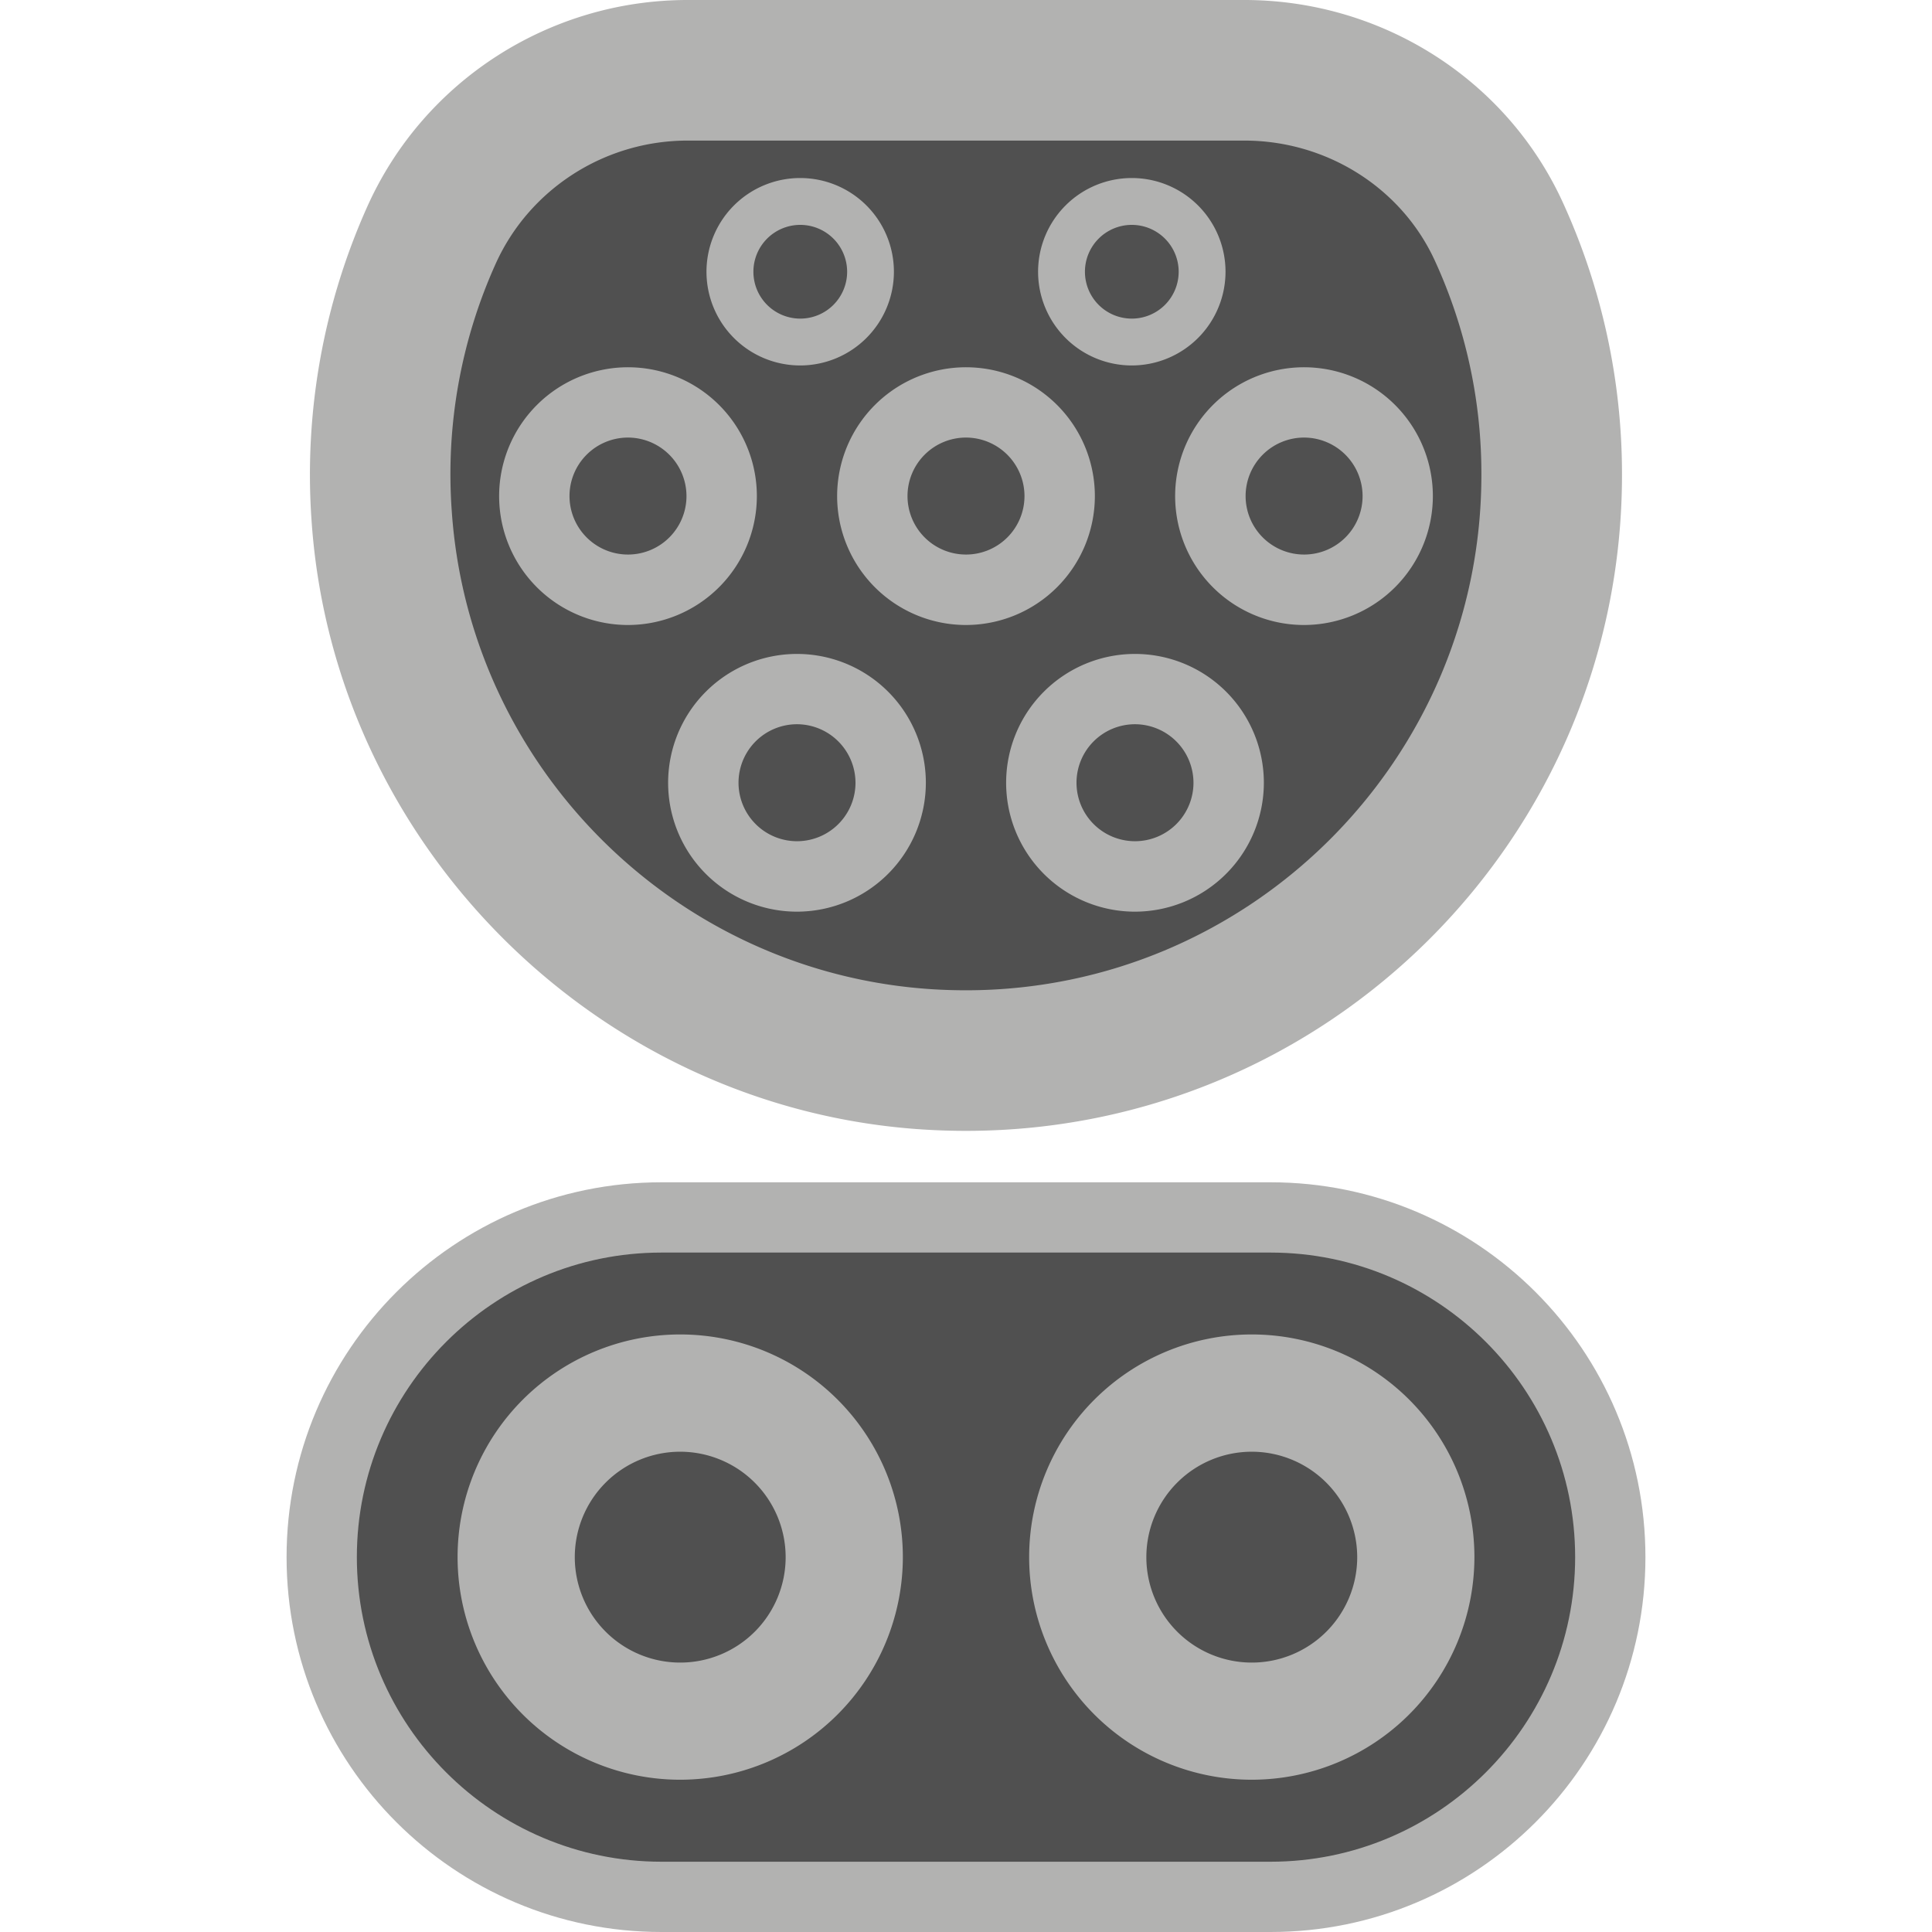 <svg t="1736064253965" class="icon" viewBox="0 0 1024 1024" version="1.1" xmlns="http://www.w3.org/2000/svg" p-id="64555" width="200" height="200"><path d="M350.57 1005.38c-99.28 0-180-80.78-180-180.06s80.77-180.05 180-180.05h322.86c99.28 0 180.05 80.77 180.05 180.05s-80.77 180.06-180.05 180.06z" fill="#505050" p-id="64556"></path><path d="M673.43 663.89c89 0 161.43 72.42 161.43 161.43s-72.42 161.43-161.43 161.43H350.57c-89 0-161.43-72.42-161.43-161.43s72.42-161.43 161.43-161.43h322.86m0-37.25H350.57c-109.73 0-198.68 89-198.68 198.68 0 109.73 89 198.68 198.68 198.68h322.86c109.73 0 198.68-89 198.68-198.68 0-109.73-89-198.68-198.68-198.68z" fill="#B2B2B1" p-id="64557"></path><path d="M360.53 943.29a118 118 0 1 1 118-118 118.1 118.1 0 0 1-118 118z m0-173.85a55.88 55.88 0 1 0 55.88 55.88 55.94 55.94 0 0 0-55.88-55.88zM663.47 943.29a118 118 0 1 1 118-118 118.1 118.1 0 0 1-118 118z m0-173.85a55.88 55.88 0 1 0 55.88 55.88 55.94 55.94 0 0 0-55.88-55.88z" fill="#B2B2B1" p-id="64558"></path><path d="M512 562.13c-6.58 0-13.24-0.21-19.92-0.62-154.64-9.63-279.22-133.44-289.76-288a307.77 307.77 0 0 1 26.45-149c23.88-53 77.15-87.27 135.72-87.27h295c58.14 0 111.09 33.54 134.88 85.44a310.59 310.59 0 0 1-62.9 348.52A308.33 308.33 0 0 1 512 562.13z" fill="#505050" p-id="64559"></path><path d="M659.53 74.51c43.62 0 83.28 25 101 63.71a270.41 270.41 0 0 1 24.64 113.47c0 150.63-122.55 273.18-273.19 273.18-5.83 0-11.76-0.18-17.62-0.54-136-8.47-245.63-117.39-254.91-253.35a271.16 271.16 0 0 1 23.25-131.15c17.88-39.68 57.82-65.32 101.76-65.32h295m0-74.51h-295C291.4 0 224.81 42.6 194.79 109.23a347.1 347.1 0 0 0-29.65 166.82C176.9 448.32 317.43 588 489.76 598.69q11.19 0.69 22.24 0.69c192 0 347.69-155.67 347.69-347.69a346 346 0 0 0-31.41-144.51C798.17 41.49 731.79 0 659.53 0z" fill="#B2B2B1" p-id="64560"></path><path d="M332.85 331.26a68.3 68.3 0 1 1 68.3-68.26 68.38 68.38 0 0 1-68.3 68.26z m0-99.34a31 31 0 1 0 31 31.05 31.07 31.07 0 0 0-31-31.05zM512 331.26A68.3 68.3 0 1 1 580.3 263a68.38 68.38 0 0 1-68.3 68.26z m0-99.34A31 31 0 1 0 543 263a31.07 31.07 0 0 0-31-31.08zM424.12 193.7a49.67 49.67 0 1 1 49.67-49.7 49.72 49.72 0 0 1-49.67 49.7z m0-74.51A24.84 24.84 0 1 0 449 144a24.87 24.87 0 0 0-24.88-24.81zM599.88 193.7a49.67 49.67 0 1 1 49.67-49.7 49.72 49.72 0 0 1-49.67 49.7z m0-74.51A24.84 24.84 0 1 0 624.72 144a24.86 24.86 0 0 0-24.84-24.81zM691.15 331.26a68.3 68.3 0 1 1 68.3-68.26 68.37 68.37 0 0 1-68.3 68.26z m0-99.34A31 31 0 1 0 722.2 263a31.07 31.07 0 0 0-31.05-31.08zM422.43 483.2a68.3 68.3 0 1 1 68.29-68.3 68.38 68.38 0 0 1-68.29 68.3z m0-99.34a31 31 0 1 0 31 31 31.08 31.08 0 0 0-31-31zM601.57 483.2a68.3 68.3 0 1 1 68.3-68.3 68.38 68.38 0 0 1-68.3 68.3z m0-99.34a31 31 0 1 0 31 31 31.08 31.08 0 0 0-31-31z" fill="#B2B2B1" p-id="64561"></path></svg>